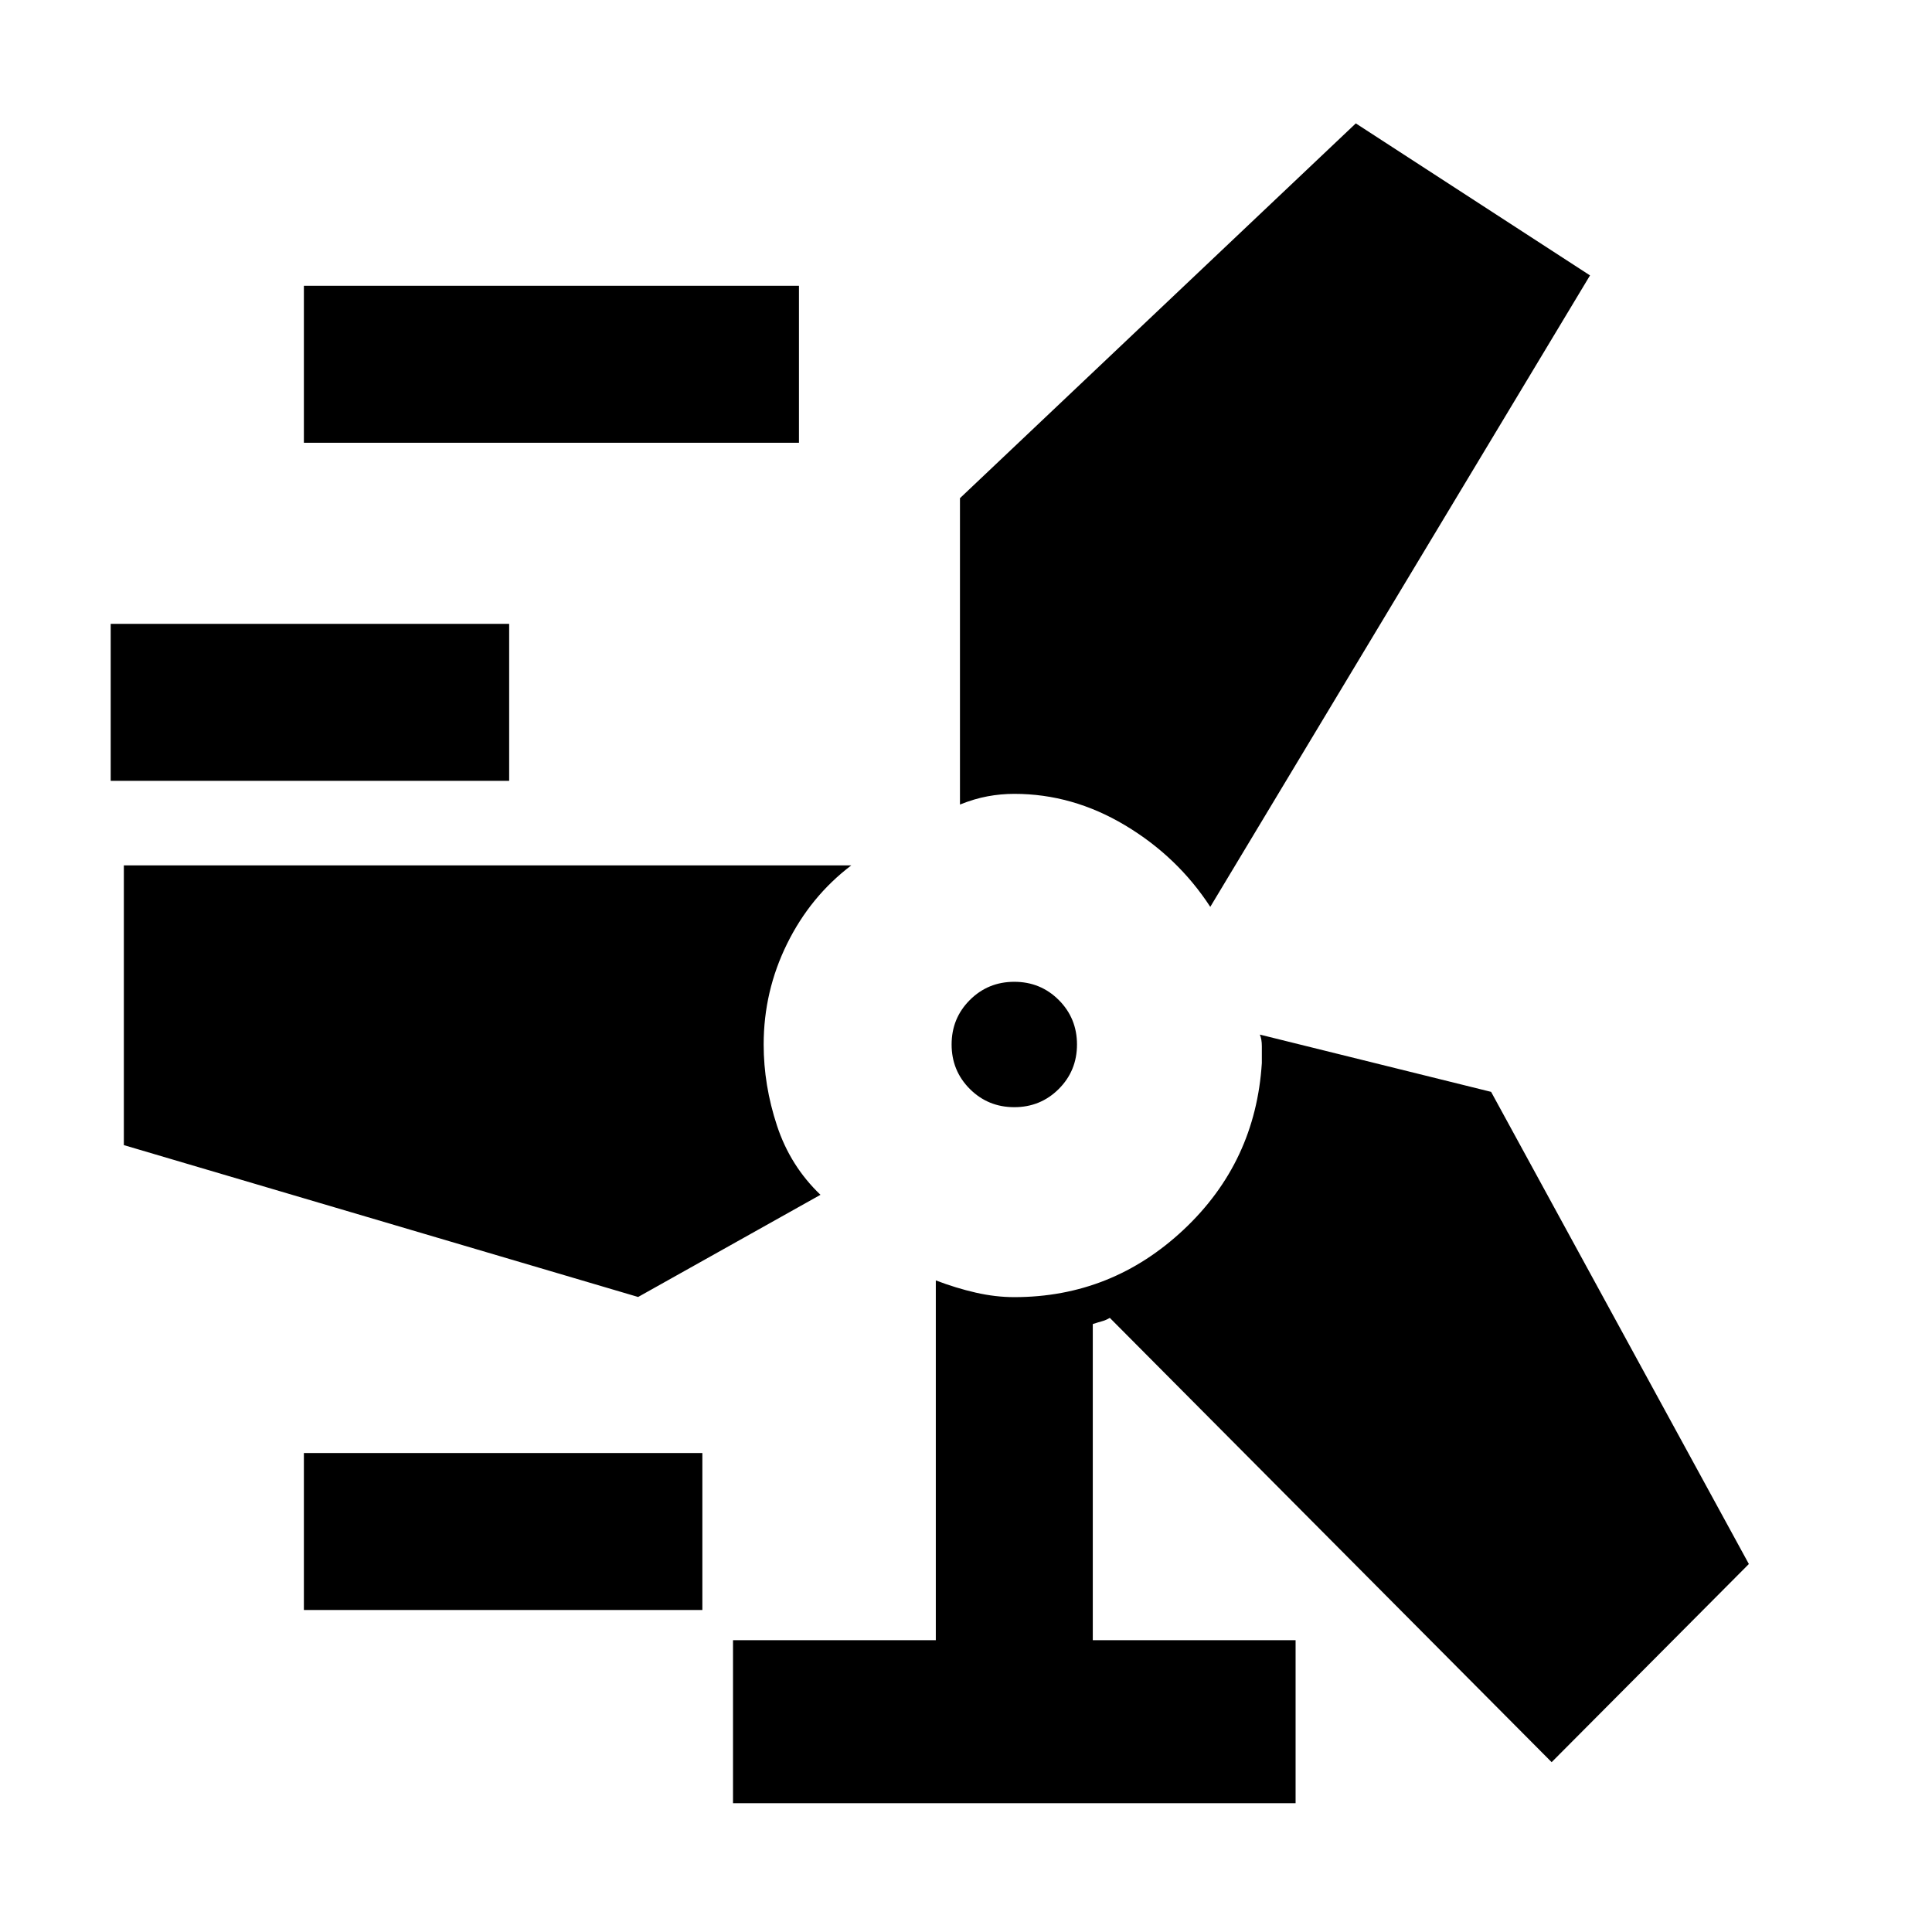 <svg xmlns="http://www.w3.org/2000/svg" height="20" viewBox="0 -960 960 960" width="20"><path d="M364.23-64v-81H465v-178.77q10.08 3.85 19.89 6.08 9.8 2.23 19.11 2.23 48.46 0 84.19-33.57T627-431.8v-8.29q0-3.6-1-5.83l114.92 28.46L869-182.85l-98 98.46-219.54-220.77q-1.92 1.16-4.04 1.73-2.11.58-4.42 1.35V-145h100.77v81H364.23ZM151-160v-78h198v78H151ZM61.54-391v-139H423q-20.26 15.36-31.9 38.95-11.64 23.59-11.64 50.05 0 20.26 6.62 40.32 6.61 20.06 21.61 34.37l-90.61 50.77L61.54-391ZM504-409.85q-13.04 0-22.1-9.05-9.05-9.06-9.05-22.1 0-13.04 9.05-22.1 9.06-9.05 22.1-9.05 13.04 0 22.1 9.05 9.05 9.06 9.05 22.1 0 13.04-9.05 22.1-9.06 9.05-22.1 9.05Zm97.38-99.54q-16.23-24.92-42.34-40.53-26.12-15.62-55.04-15.62-6.69 0-13.31 1.23-6.61 1.23-13.69 4.08v-152.23l196.69-186.23 116.38 75.54-188.69 313.76ZM55-572v-78h198v78H55Zm96-168v-78h246v78H151Z"/></svg>